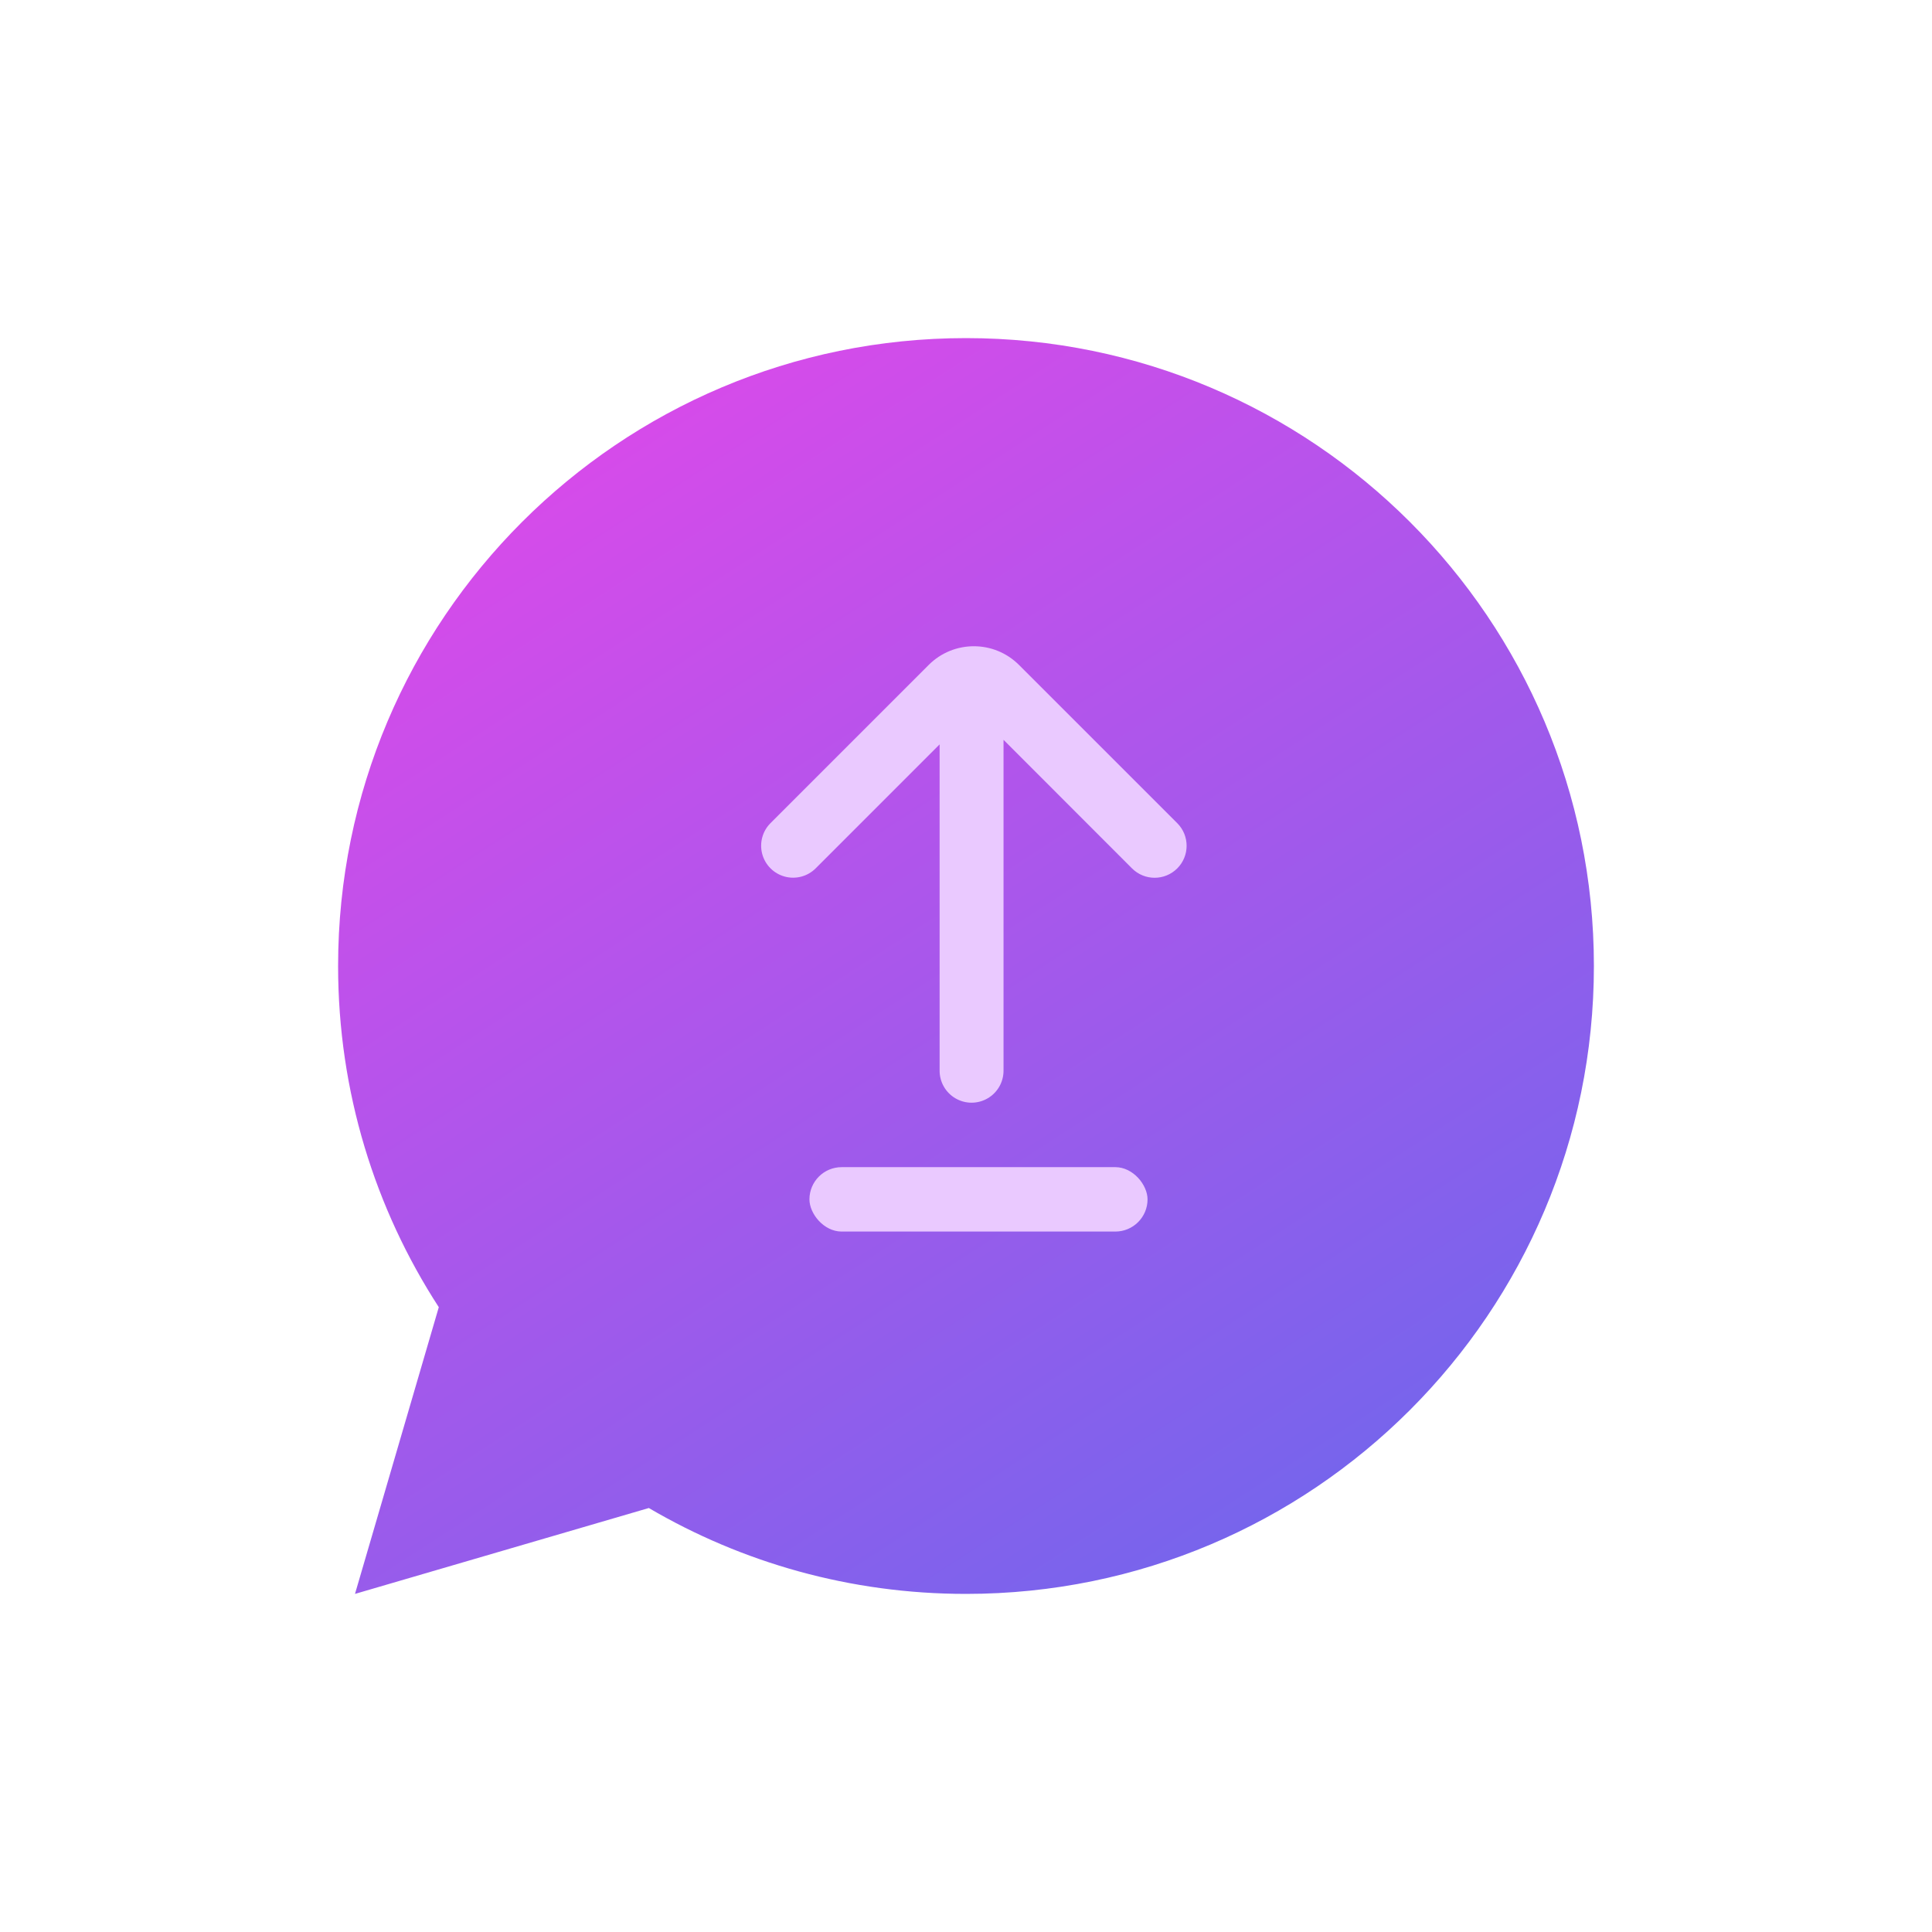 <?xml version="1.0" encoding="UTF-8"?>
<svg width="120px" height="120px" viewBox="0 0 120 120" version="1.1" xmlns="http://www.w3.org/2000/svg" xmlns:xlink="http://www.w3.org/1999/xlink">
    <title>logosappleappstore</title>
    <defs>
        <linearGradient x1="25.933%" y1="5.813%" x2="79.798%" y2="89.007%" id="linearGradient-1">
            <stop stop-color="#D64BEA" offset="0%"></stop>
            <stop stop-color="#7864EC" offset="100%"></stop>
            <stop stop-color="#7764EC" offset="100%"></stop>
        </linearGradient>
    </defs>
    <g id="页面-1" stroke="none" stroke-width="1" fill="none" fill-rule="evenodd">
        <g id="Apple-TV" transform="translate(-80, -454)">
            <g id="LogosAppleAppStore" transform="translate(80, 454)">
                <path d="M60,21 C81.539,21 99,38.461 99,60 C99,81.539 81.539,99 60,99 C52.814,99 46.081,97.056 40.3,93.666 L22.049,99 L27.254,81.191 C23.298,75.09 21,67.813 21,60 C21,38.461 38.461,21 60,21 Z" id="形状结合" fill="url(#linearGradient-1)"></path>
                <g id="编组" transform="translate(47.276, 38.494)" fill="#EAC9FF">
                    <path d="M0.582,12.631 C0.081,13.132 -0.116,13.863 0.067,14.548 C0.25,15.233 0.785,15.769 1.47,15.953 C2.155,16.137 2.886,15.942 3.388,15.44 L11.085,7.741 L11.085,28.01 C11.085,28.72 11.463,29.375 12.077,29.73 C12.692,30.085 13.448,30.085 14.062,29.73 C14.677,29.375 15.055,28.72 15.055,28.01 L15.055,7.457 L23.036,15.444 C23.812,16.22 25.069,16.22 25.845,15.444 C26.621,14.668 26.621,13.41 25.845,12.634 L16.019,2.81 C14.471,1.259 11.959,1.257 10.408,2.805 C10.407,2.806 10.407,2.807 10.406,2.807 L0.582,12.631 L0.582,12.631 Z" id="路径" fill-rule="nonzero"></path>
                    <rect id="矩形" x="3" y="34" width="21" height="4" rx="2"></rect>
                </g>
            </g>
        </g>
    </g>
</svg>